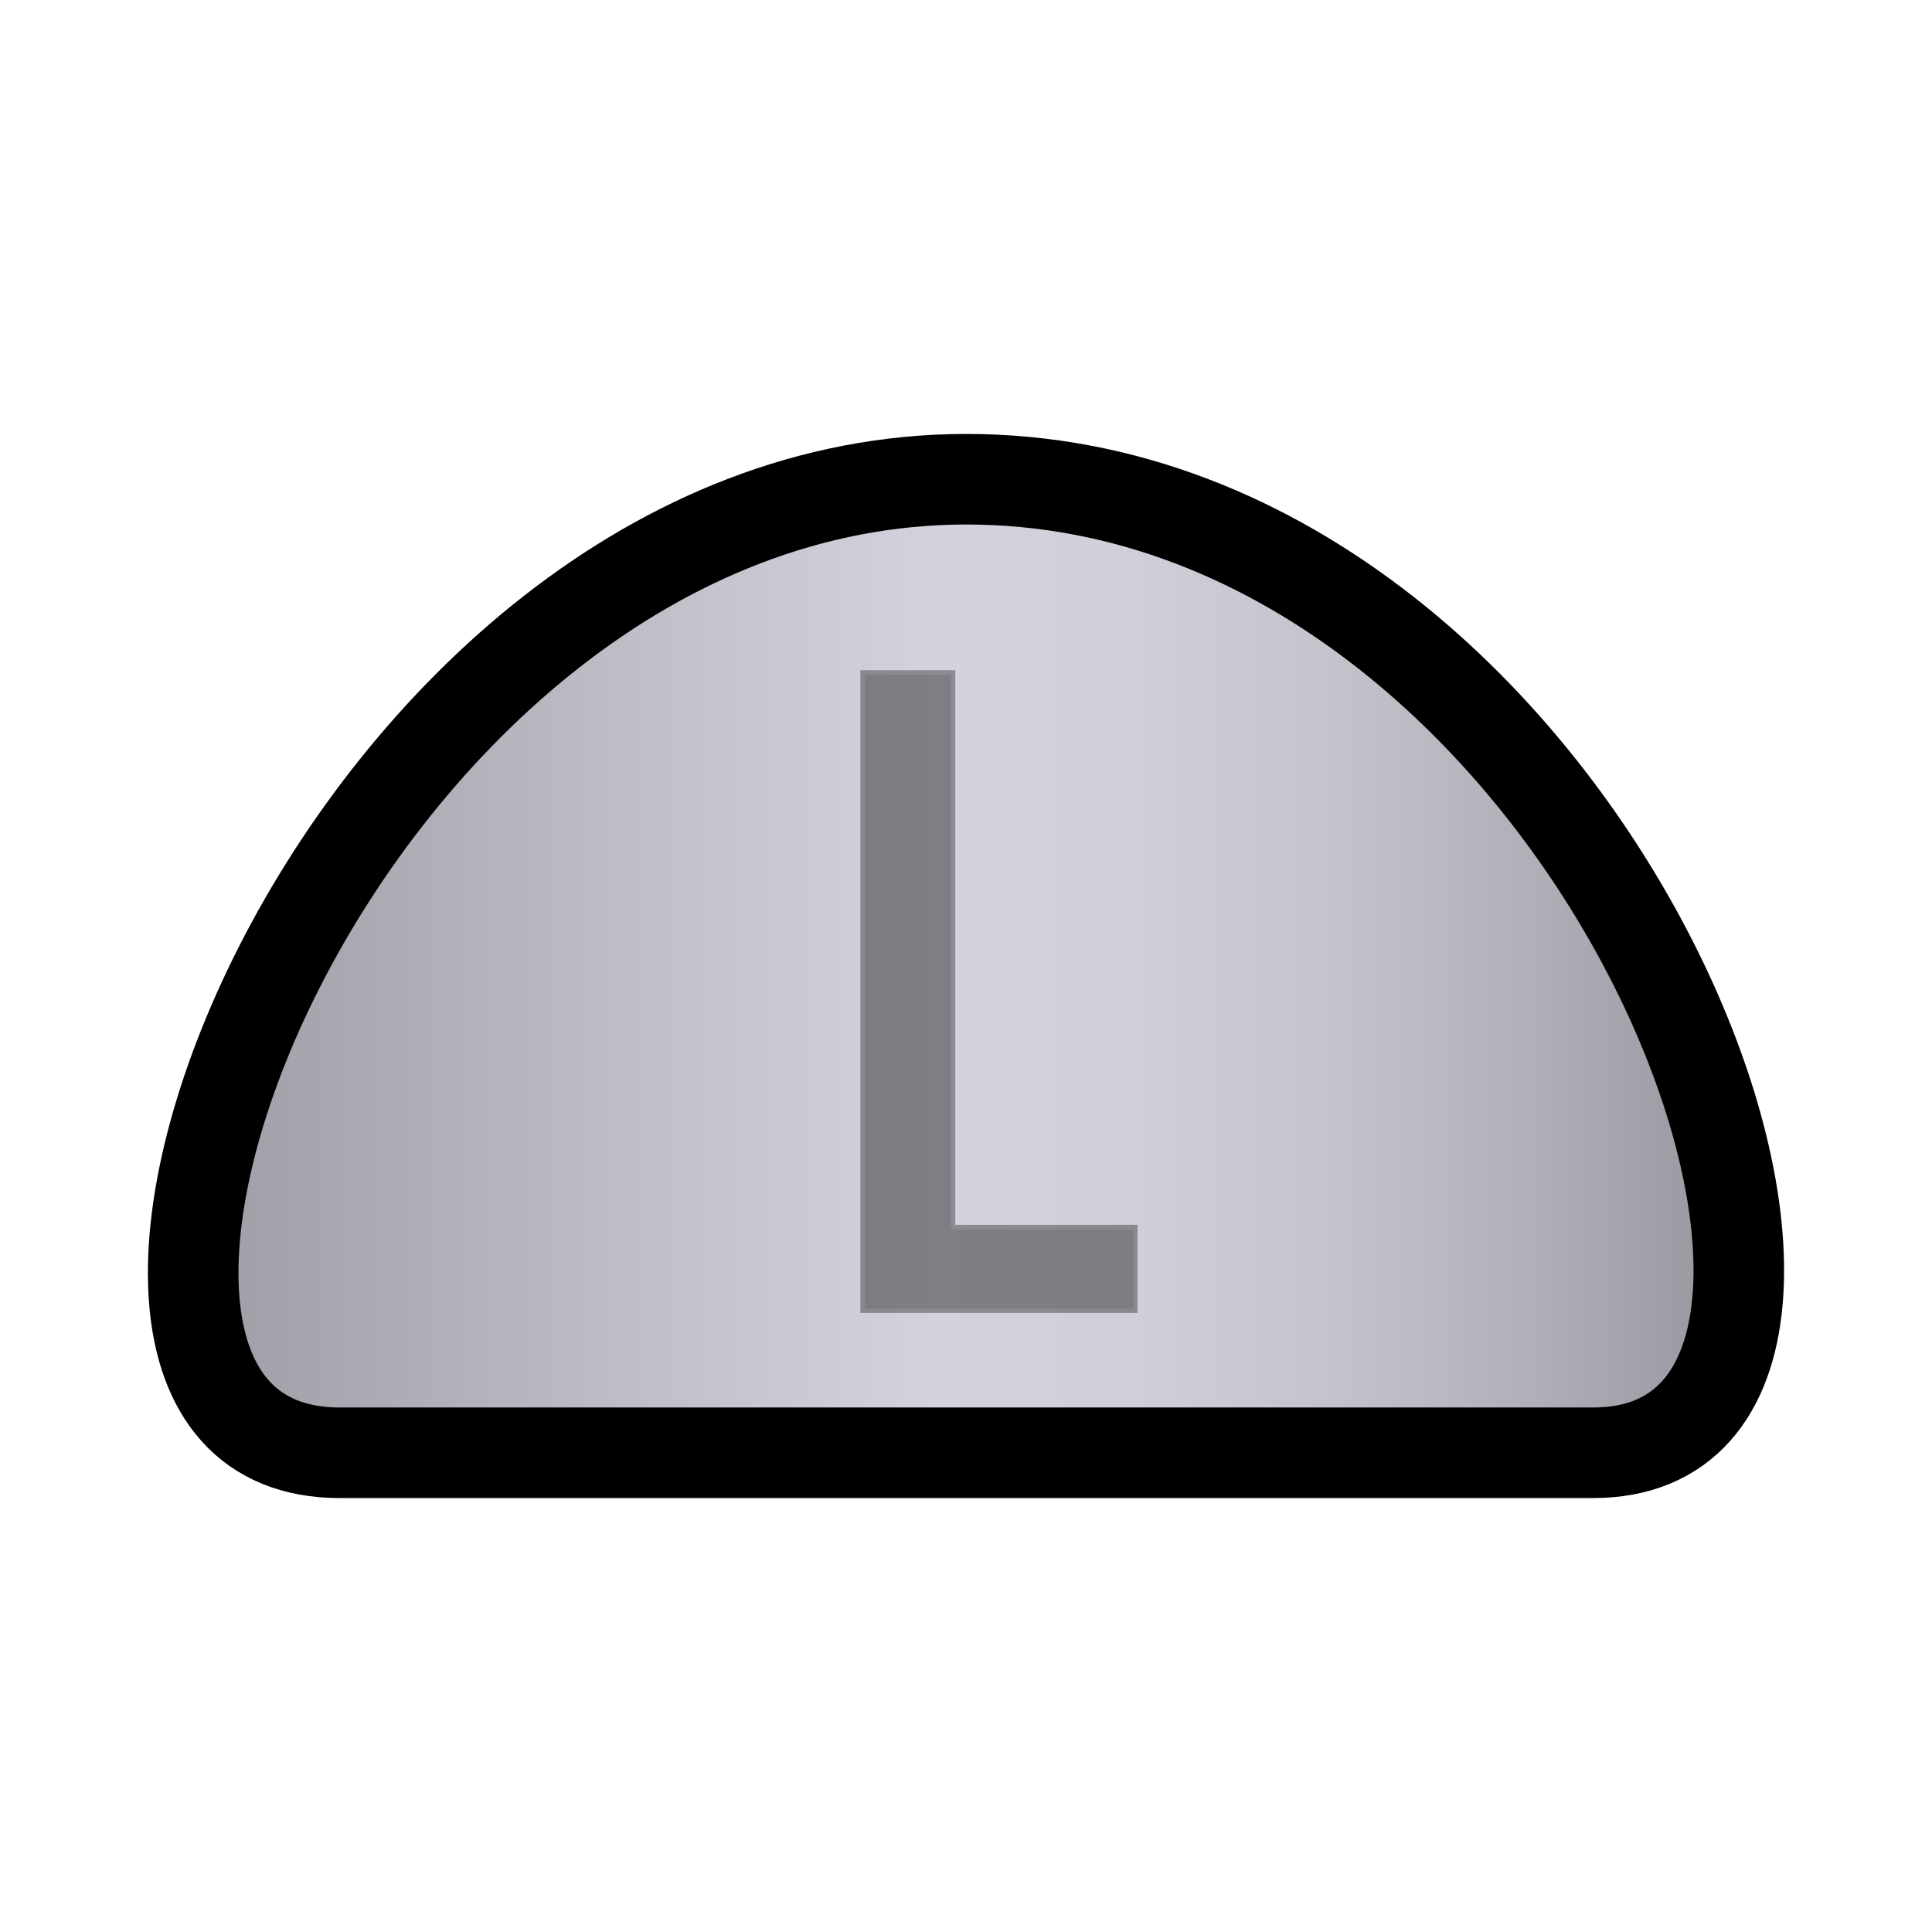 <svg id="Layer_1" data-name="Layer 1" xmlns="http://www.w3.org/2000/svg" xmlns:xlink="http://www.w3.org/1999/xlink" viewBox="0 0 512 512"><defs><style>.cls-1{stroke:#000;stroke-miterlimit:10;stroke-width:24px;fill:url(#linear-gradient);}.cls-2{opacity:0.4;}.cls-3{fill:#231f20;}</style><linearGradient id="linear-gradient" x1="51.2" y1="256" x2="460.8" y2="256" gradientUnits="userSpaceOnUse"><stop offset="0" stop-color="#9e9ca4"/><stop offset="0.28" stop-color="#c0bdc7"/><stop offset="0.48" stop-color="#d5d2dd"/><stop offset="0.61" stop-color="#d1ced9"/><stop offset="0.74" stop-color="#c5c2cc"/><stop offset="0.87" stop-color="#b1aeb8"/><stop offset="1" stop-color="#96949c"/></linearGradient></defs><path class="cls-1" d="M256.1,127C89.81,127-7.38,385,90,385H422.19c95.89,0,2.94-258-166.09-258Z"/><g class="cls-2"><polygon points="228.62 347.34 228.62 178.21 252.56 178.21 252.56 325.18 300.87 325.18 300.87 347.34 228.62 347.34"/><path class="cls-3" d="M252,178.81v147h48.31v21H229.21V178.81H252m1.2-1.2H228V347.94h73.46V324.58H253.16v-147Z"/></g></svg>